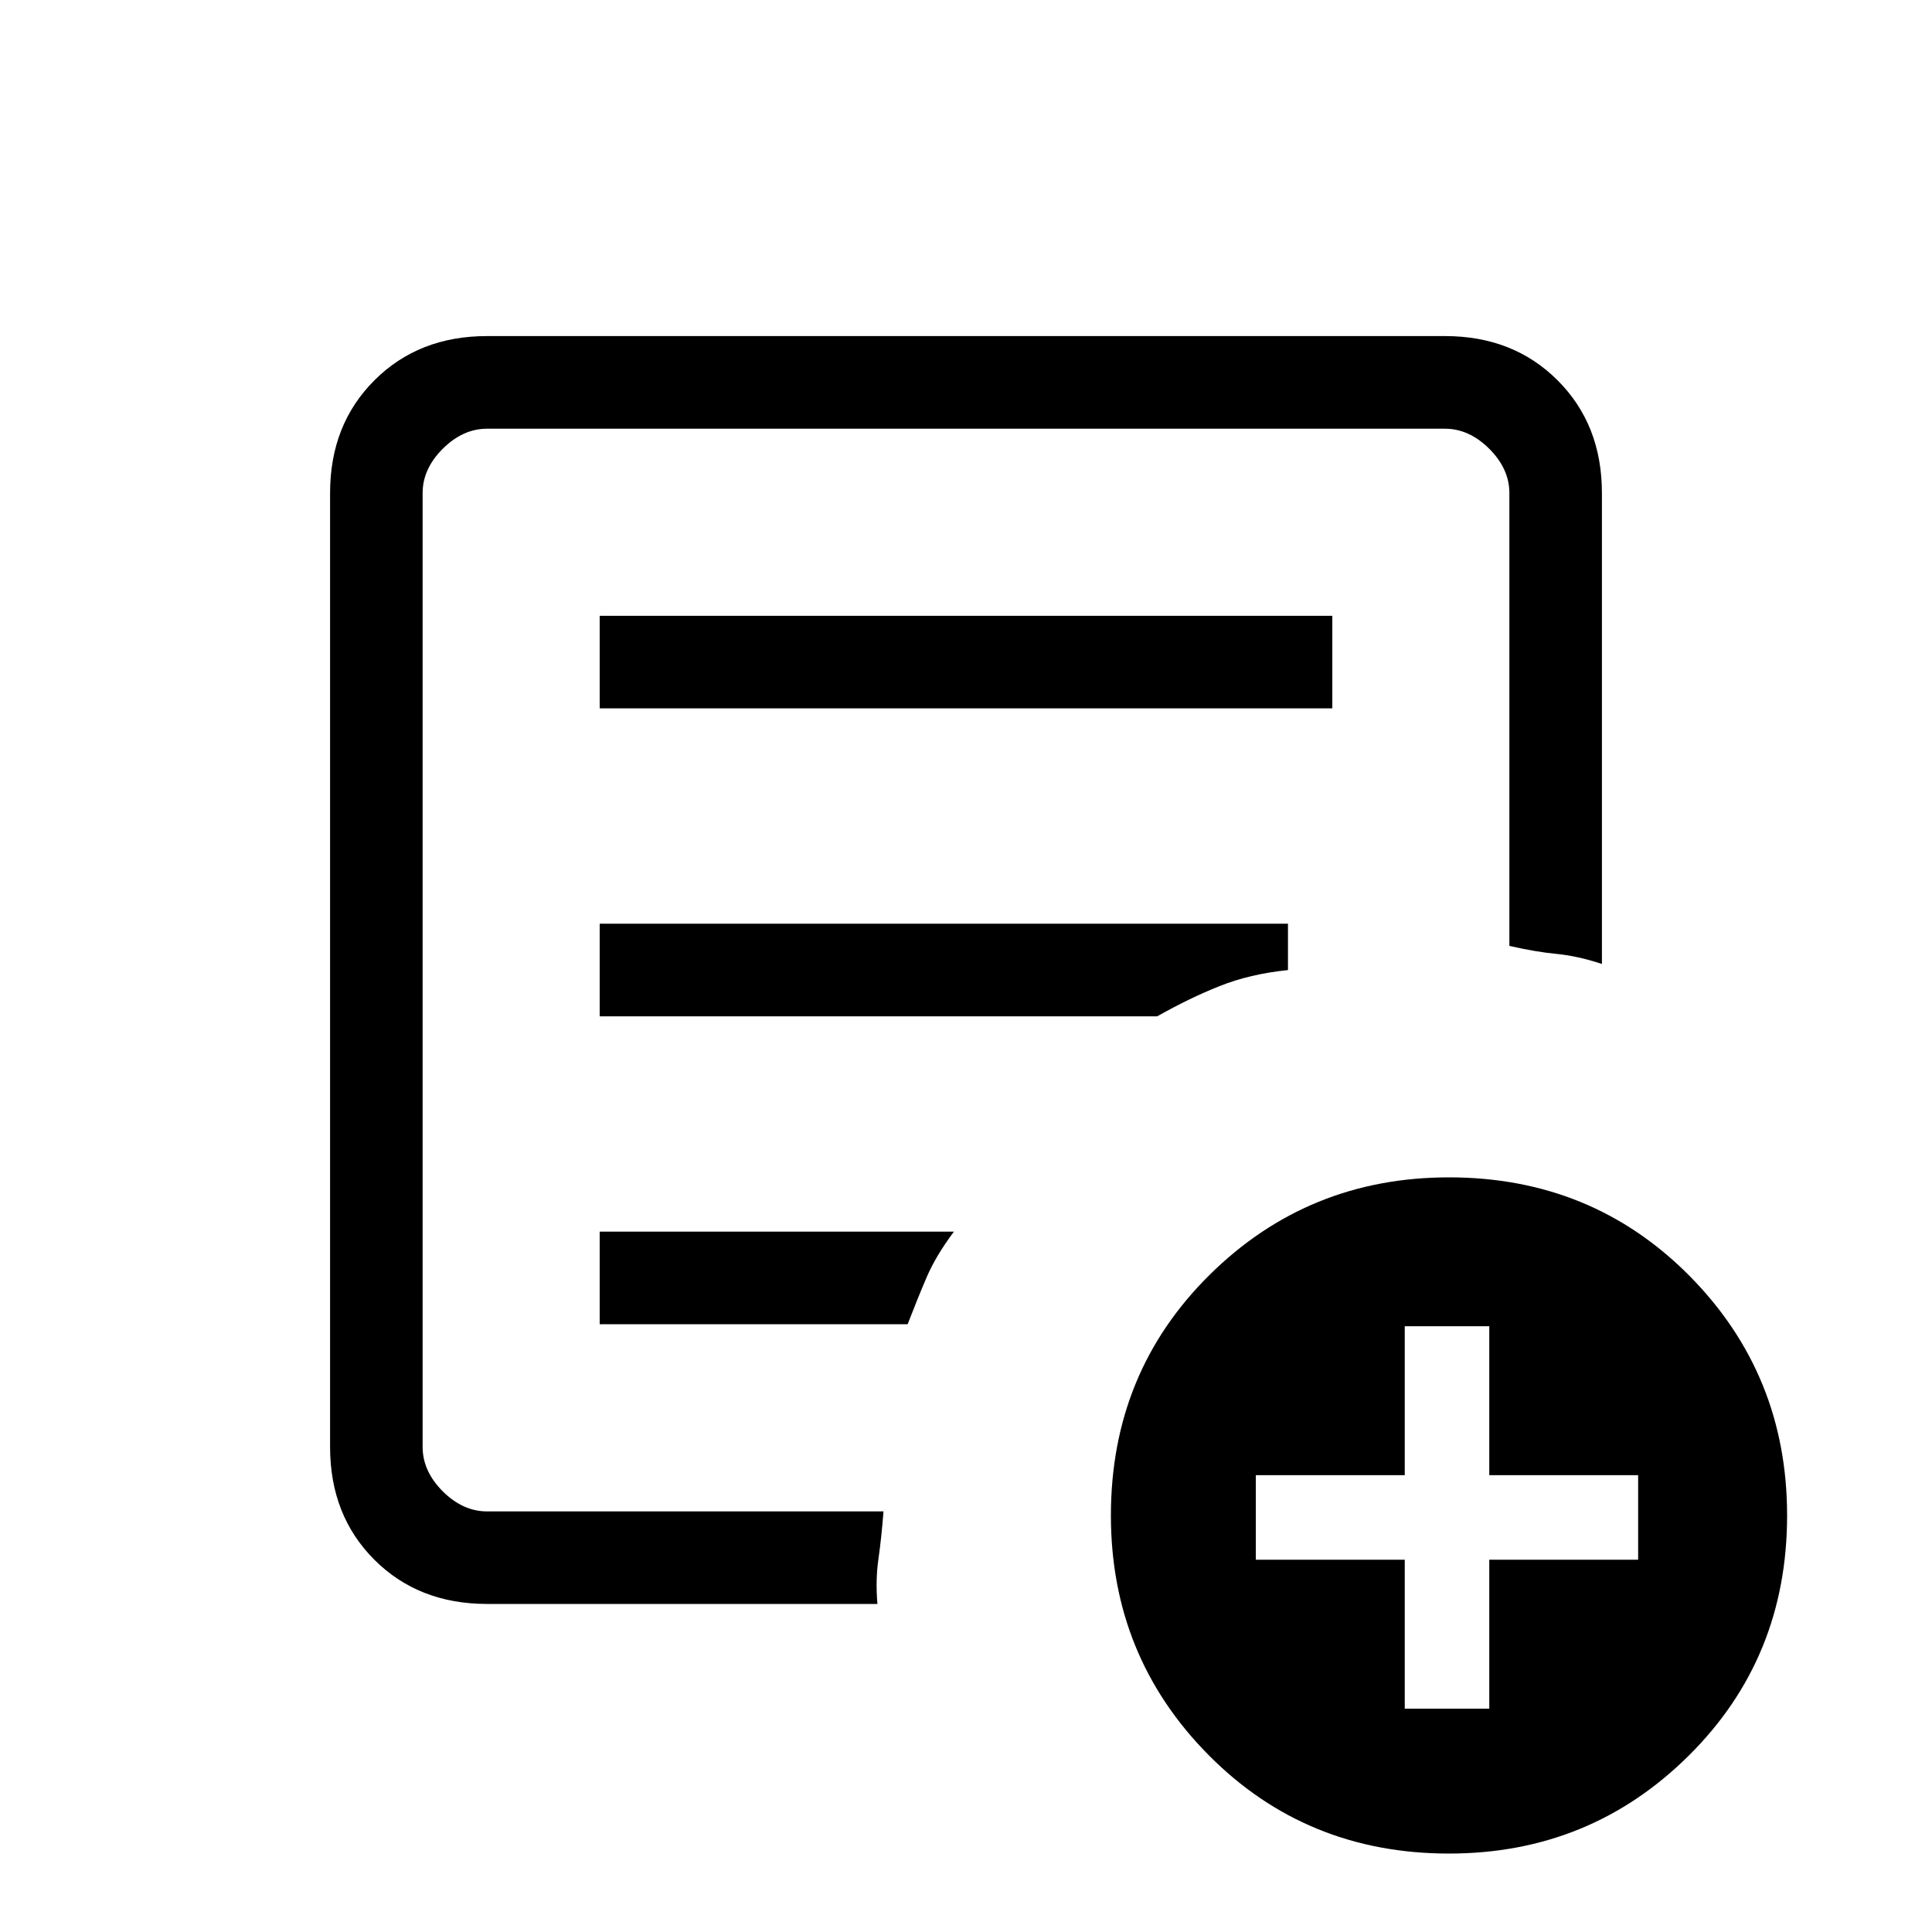 <svg xmlns="http://www.w3.org/2000/svg" height="20" width="20"><path d="M5.042 16.604q-.709 0-1.167-.458-.458-.458-.458-1.167V5.104q0-.708.458-1.166.458-.459 1.167-.459h9.916q.709 0 1.167.459.458.458.458 1.166v4.875q-.25-.083-.468-.104-.219-.021-.49-.083V5.104q0-.25-.208-.458-.209-.208-.459-.208H5.042q-.25 0-.459.208-.208.208-.208.458v9.875q0 .25.208.459.209.208.459.208h4.104q-.021.271-.052.489-.032.219-.011.469Zm-.667-1.042V15.646 4.438v5.354-.063 5.833Zm1.833-1.854h3.188q.104-.27.198-.489.094-.219.281-.469H6.208Zm0-3.187h5.771q.333-.188.646-.313t.708-.166v-.48H6.208Zm0-3.188h7.584v-.958H6.208ZM15 19.188q-1.479 0-2.49-1.021-1.01-1.021-1.01-2.479 0-1.48 1.021-2.49 1.021-1.01 2.479-1.01 1.479 0 2.49 1.02 1.01 1.021 1.01 2.48 0 1.479-1.021 2.489-1.021 1.011-2.479 1.011Zm-.458-1.5h.875v-1.542h1.541v-.875h-1.541v-1.542h-.875v1.542H13v.875h1.542Z"/></svg>